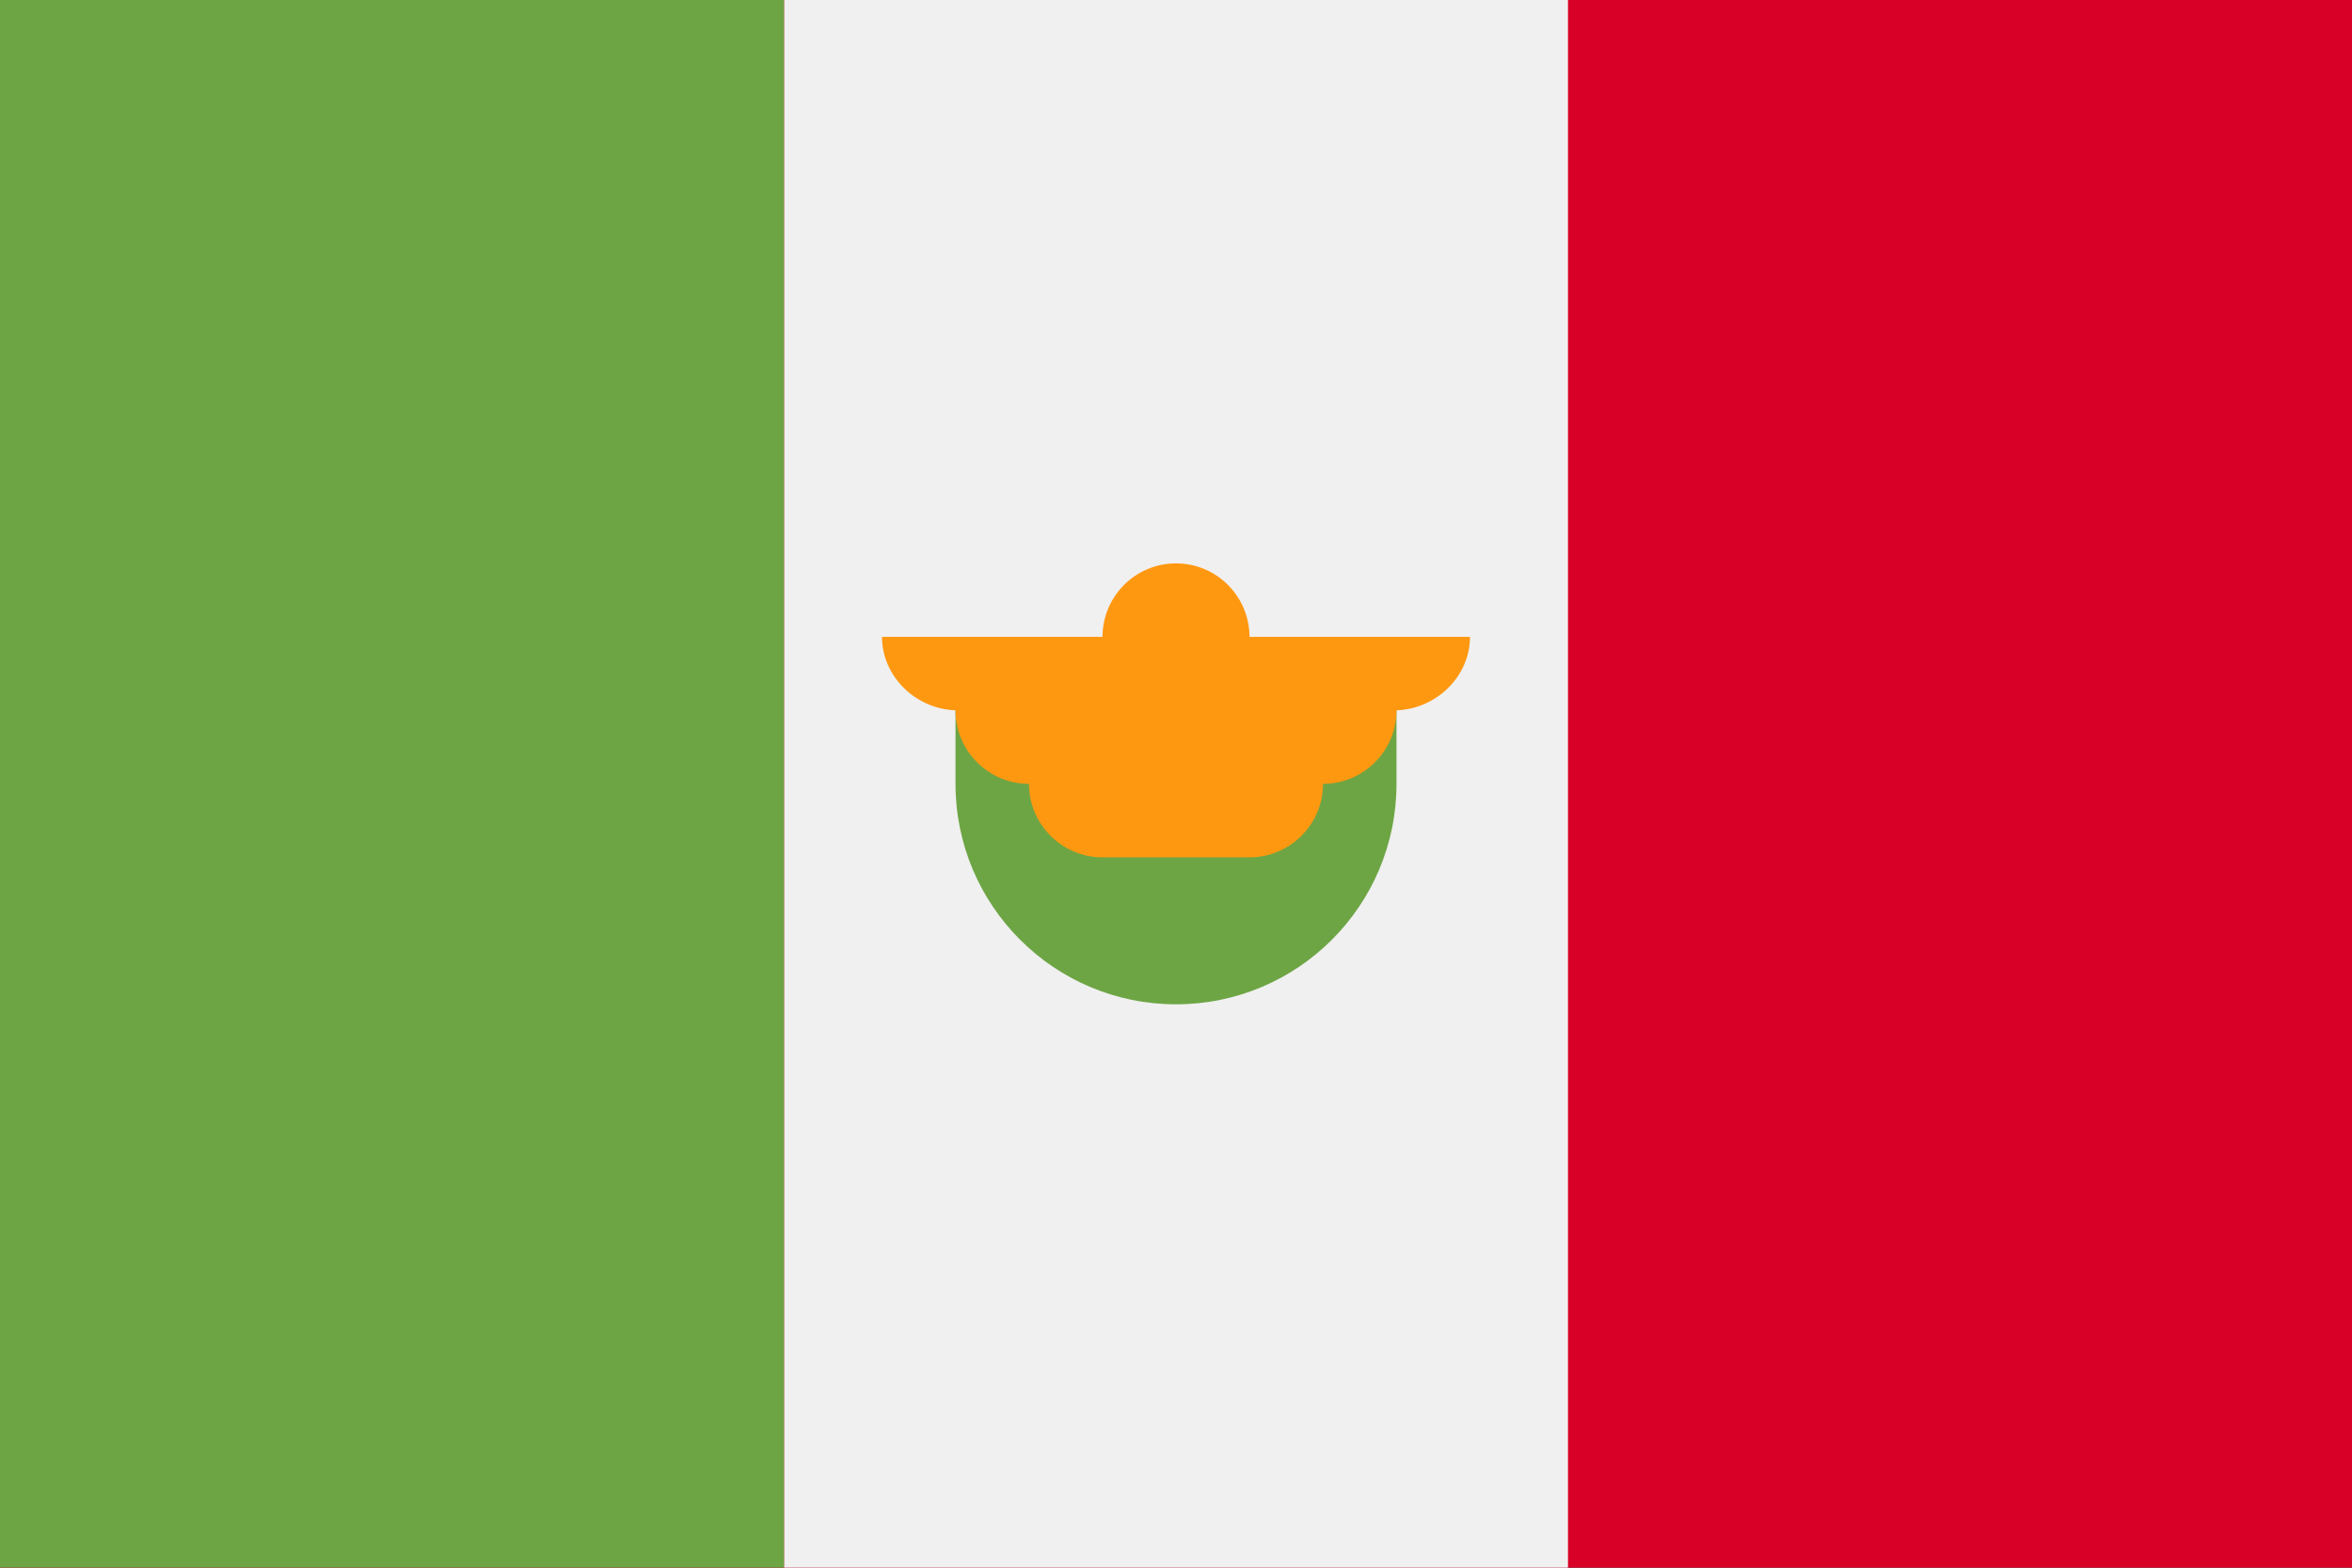 <svg width="24" height="16" viewBox="0 0 24 16" fill="none" xmlns="http://www.w3.org/2000/svg">
<rect x="0" y="0" width="24" height="16" fill="#333333" stroke="none"/>
<path d="M16 0H8H0V16H8H16H24V0H16Z" fill="#D80027"/>
<path d="M16 0H8V16H16V0Z" fill="#F0F0F0"/>
<path d="M8 0H0V16H8V0Z" fill="#6DA544"/>
<path d="M9.75 8C9.75 9.242 10.757 10.25 12 10.25C13.243 10.25 14.25 9.242 14.25 8V7.25H9.75V8Z" fill="#6DA544"/>
<path d="M15 6.5H12.75C12.75 6.086 12.414 5.75 12 5.75C11.586 5.75 11.25 6.086 11.25 6.5H9C9 6.914 9.361 7.25 9.775 7.25H9.75C9.75 7.664 10.086 8 10.5 8C10.5 8.414 10.836 8.75 11.25 8.75H12.75C13.164 8.75 13.5 8.414 13.5 8C13.914 8 14.25 7.664 14.25 7.25H14.225C14.639 7.25 15 6.914 15 6.5Z" fill="#FF9811"/>
</svg>
